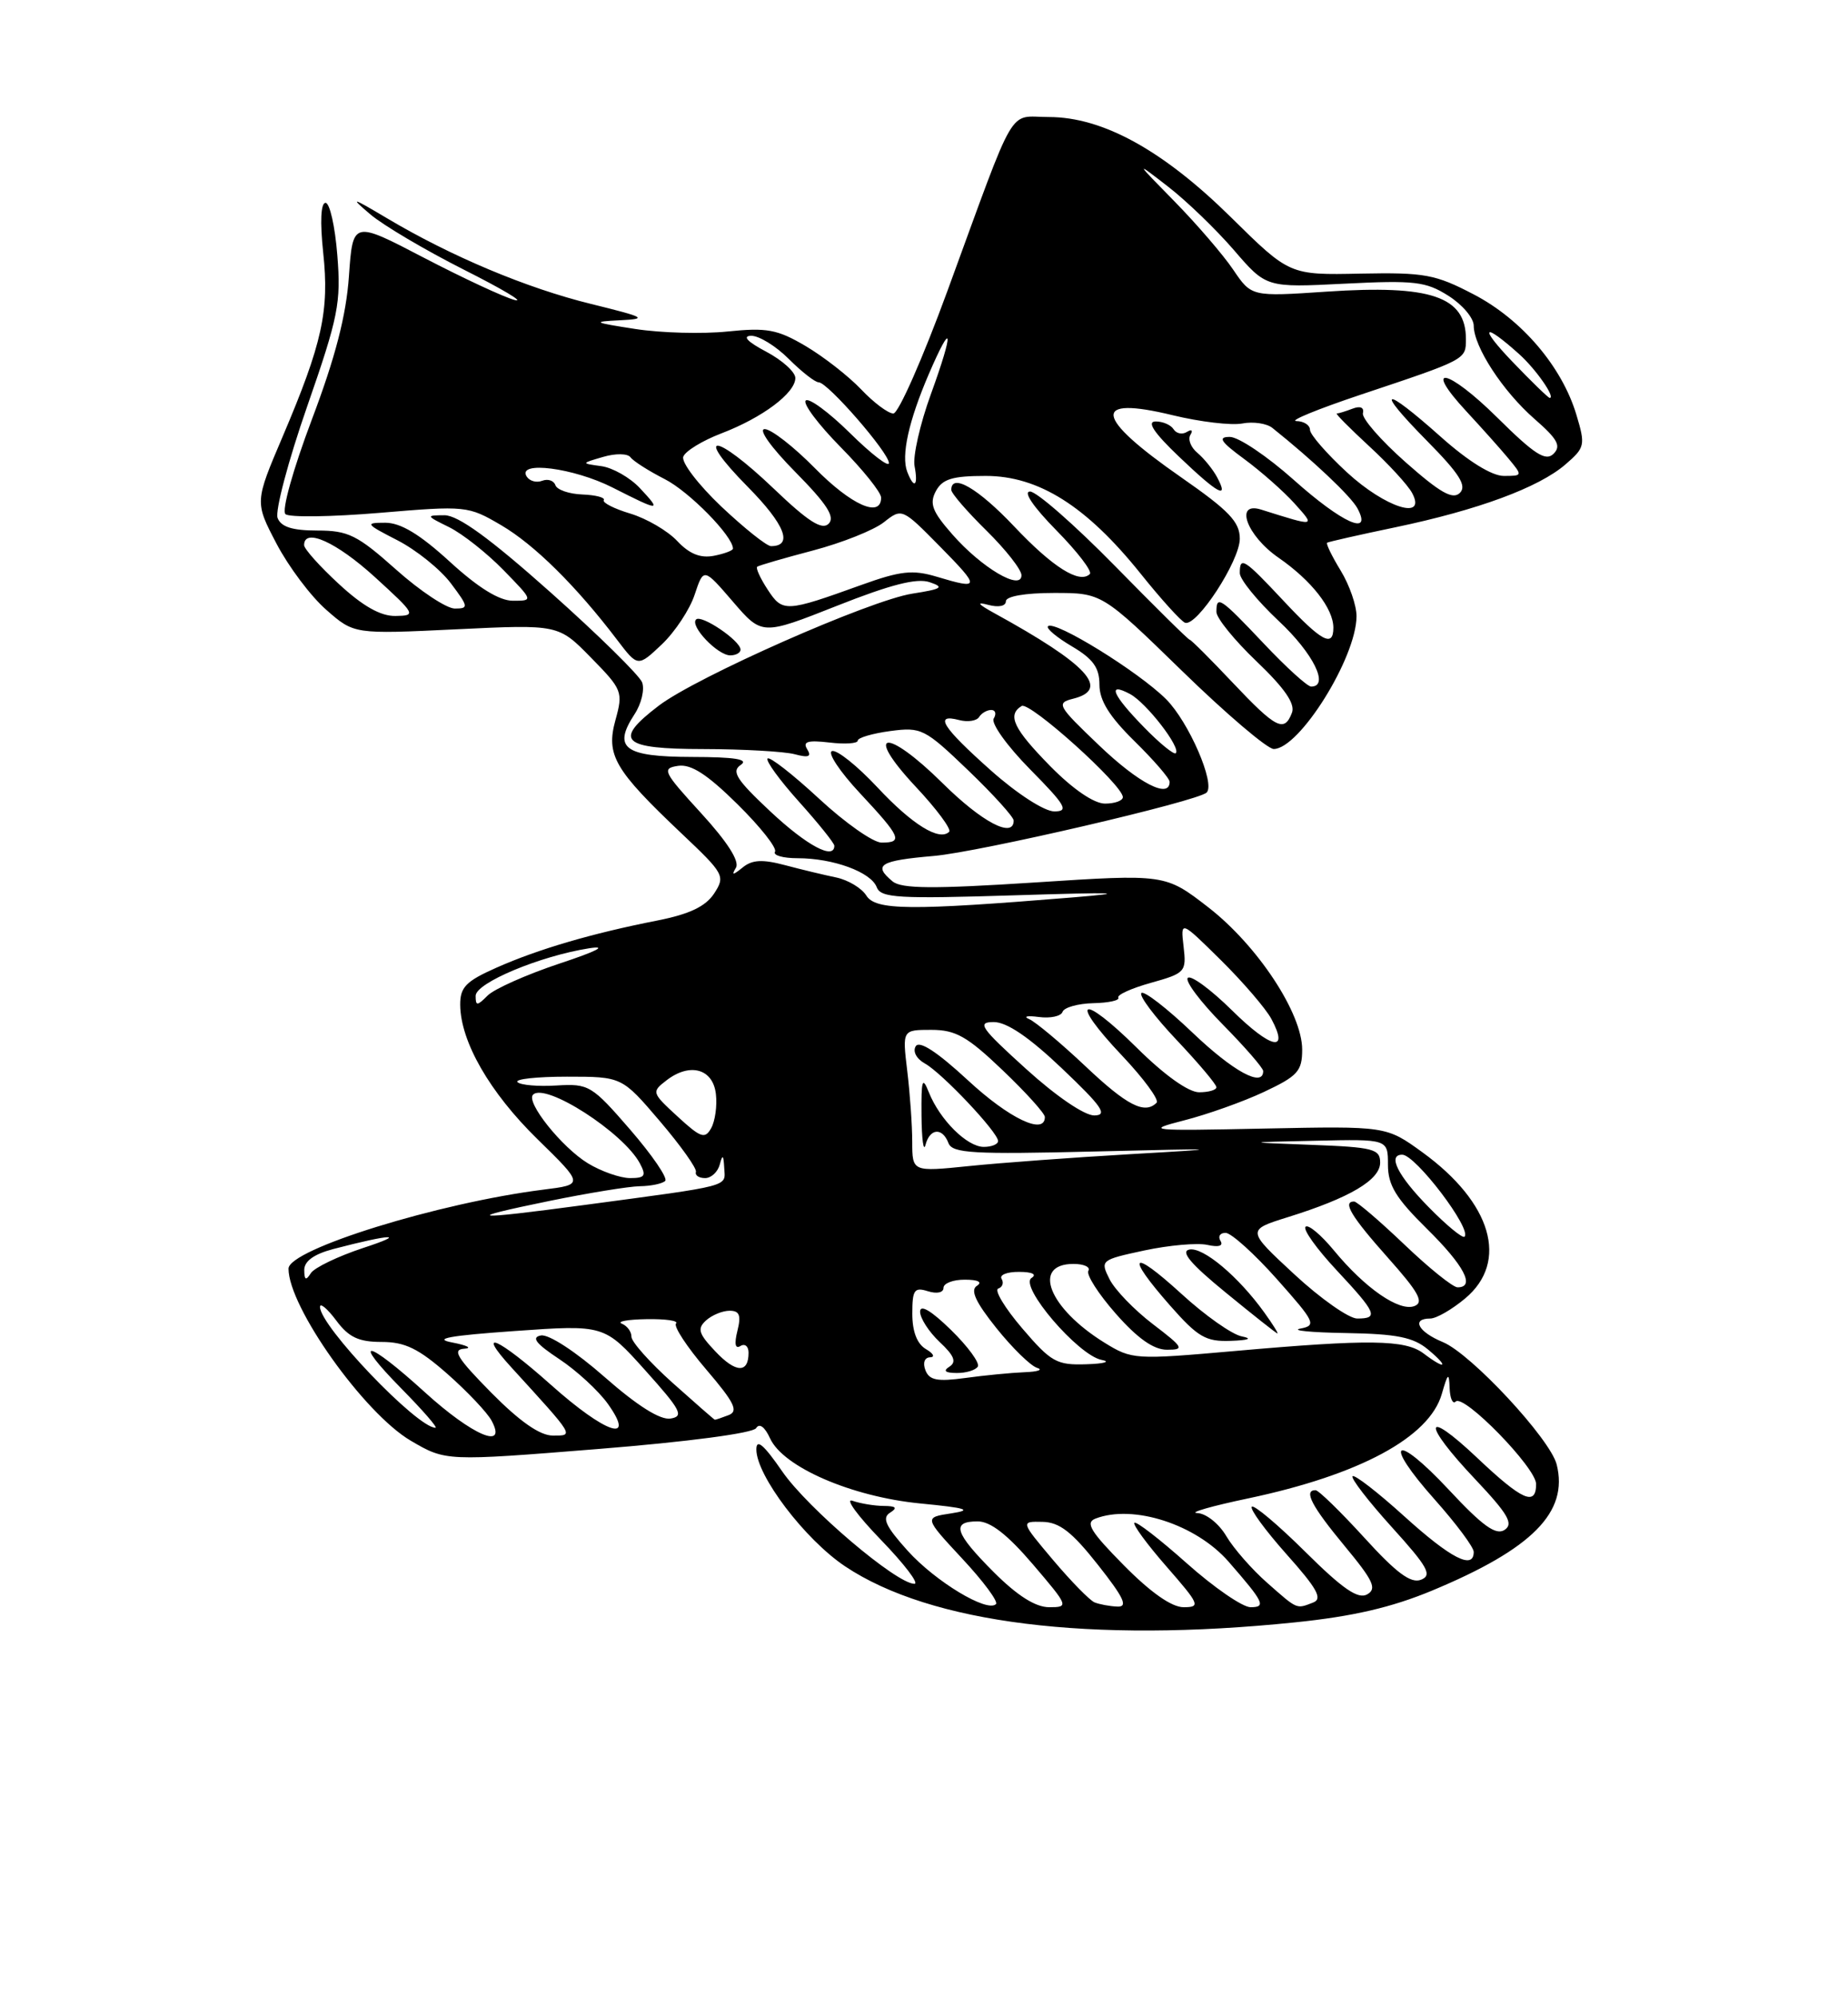 <?xml version="1.0" encoding="UTF-8" standalone="no"?>
<!DOCTYPE svg PUBLIC "-//W3C//DTD SVG 1.1//EN" "http://www.w3.org/Graphics/SVG/1.1/DTD/svg11.dtd" >
<svg xmlns="http://www.w3.org/2000/svg" xmlns:xlink="http://www.w3.org/1999/xlink" version="1.1" viewBox="0 0 237 256">
 <g >
 <path fill="currentColor"
d=" M 166.10 207.94 C 173.51 207.18 178.46 206.03 183.66 203.87 C 196.54 198.51 201.17 193.82 199.64 187.71 C 198.82 184.44 188.66 173.51 185.04 172.02 C 181.87 170.71 180.96 169.00 183.42 169.00 C 184.21 169.00 186.23 167.83 187.92 166.41 C 193.53 161.70 191.31 154.15 182.43 147.70 C 177.78 144.33 177.78 144.33 162.14 144.65 C 147.28 144.96 146.77 144.91 151.86 143.60 C 154.81 142.85 159.43 141.21 162.11 139.95 C 166.43 137.92 167.00 137.29 167.00 134.53 C 167.00 129.86 161.27 121.19 154.97 116.30 C 149.44 112.02 149.44 112.02 132.69 113.11 C 119.67 113.95 115.61 113.92 114.47 112.97 C 111.92 110.86 112.82 110.31 119.75 109.71 C 125.53 109.22 153.65 102.69 154.75 101.58 C 155.89 100.44 152.45 92.52 149.55 89.62 C 146.03 86.10 135.23 79.43 134.40 80.27 C 134.13 80.53 135.51 81.69 137.46 82.84 C 140.19 84.45 141.00 85.58 141.00 87.76 C 141.00 89.79 142.27 91.83 145.50 95.00 C 147.97 97.43 150.00 99.77 150.00 100.21 C 150.00 102.44 146.06 100.41 140.99 95.57 C 135.60 90.43 135.42 90.11 137.65 89.55 C 142.43 88.35 139.47 85.15 127.50 78.58 C 125.39 77.42 125.17 77.11 126.75 77.53 C 128.06 77.88 129.00 77.69 129.00 77.07 C 129.00 76.43 131.46 76.00 135.16 76.00 C 141.32 76.00 141.32 76.00 151.60 86.00 C 157.25 91.50 162.54 96.00 163.35 96.00 C 166.63 96.00 173.94 84.31 173.97 79.00 C 173.98 77.62 173.07 74.99 171.94 73.14 C 170.81 71.29 170.03 69.68 170.20 69.56 C 170.36 69.45 174.31 68.55 178.97 67.58 C 189.53 65.37 197.31 62.50 200.75 59.54 C 203.27 57.37 203.34 57.07 202.17 53.17 C 200.32 47.00 195.17 40.95 189.01 37.74 C 184.07 35.16 182.71 34.91 174.48 35.07 C 165.39 35.26 165.39 35.26 157.90 27.88 C 149.16 19.26 141.42 15.00 134.51 15.00 C 129.17 15.00 130.51 12.70 121.52 37.25 C 118.35 45.91 115.22 53.00 114.57 53.00 C 113.91 53.00 112.05 51.61 110.44 49.91 C 108.82 48.21 105.62 45.71 103.31 44.35 C 99.70 42.22 98.34 41.97 93.31 42.49 C 90.12 42.82 84.80 42.68 81.50 42.17 C 76.06 41.33 75.88 41.23 79.50 41.05 C 83.13 40.87 82.79 40.68 75.81 38.96 C 67.56 36.94 57.85 32.86 49.61 27.96 C 45.06 25.26 44.83 25.21 47.50 27.48 C 49.15 28.88 54.55 32.07 59.50 34.57 C 64.45 37.06 67.38 38.81 66.00 38.45 C 64.62 38.09 59.39 35.65 54.37 33.04 C 45.25 28.28 45.25 28.28 44.75 35.39 C 44.40 40.43 43.01 45.80 39.98 53.81 C 37.57 60.20 36.10 65.46 36.61 65.90 C 37.10 66.33 42.55 66.25 48.73 65.73 C 59.76 64.80 60.03 64.83 64.28 67.32 C 68.53 69.81 73.89 75.10 79.15 82.02 C 81.80 85.50 81.80 85.50 84.88 82.59 C 86.57 80.98 88.47 78.11 89.09 76.21 C 90.24 72.76 90.24 72.76 93.98 77.10 C 97.72 81.45 97.72 81.45 107.33 77.65 C 114.20 74.93 117.58 74.06 119.22 74.62 C 121.15 75.27 120.82 75.49 117.00 76.09 C 111.56 76.94 89.30 86.77 84.47 90.46 C 78.59 94.94 79.68 96.00 90.25 96.01 C 95.34 96.02 100.58 96.32 101.91 96.67 C 103.71 97.15 104.11 96.99 103.52 96.03 C 102.91 95.05 103.59 94.85 106.36 95.17 C 108.36 95.41 110.00 95.30 110.00 94.93 C 110.00 94.56 111.88 94.01 114.17 93.70 C 118.16 93.17 118.59 93.39 124.17 98.74 C 127.38 101.82 130.00 104.72 130.00 105.17 C 130.00 107.52 125.93 105.38 120.88 100.38 C 113.62 93.20 110.66 93.59 117.44 100.84 C 120.12 103.69 122.04 106.29 121.73 106.61 C 120.48 107.85 116.99 105.70 112.52 100.91 C 109.93 98.15 107.32 96.06 106.70 96.27 C 106.09 96.47 107.70 98.90 110.29 101.67 C 115.54 107.29 115.85 108.00 113.06 108.00 C 111.99 108.00 108.37 105.46 105.03 102.36 C 101.68 99.26 98.72 96.95 98.44 97.22 C 98.17 97.50 99.98 99.99 102.47 102.76 C 104.96 105.53 107.00 108.07 107.00 108.40 C 107.00 110.27 103.48 108.39 98.82 104.03 C 94.44 99.93 93.76 98.87 95.00 98.04 C 96.07 97.32 94.29 97.03 88.72 97.02 C 80.05 97.00 78.54 95.88 81.38 91.54 C 82.26 90.20 82.69 88.37 82.35 87.46 C 82.00 86.56 76.72 81.37 70.61 75.93 C 62.82 68.99 58.75 66.04 57.00 66.04 C 54.59 66.05 54.61 66.10 57.60 67.57 C 59.30 68.41 62.43 70.88 64.55 73.05 C 68.40 77.00 68.41 77.00 65.78 77.00 C 64.03 77.00 61.34 75.34 57.69 72.00 C 53.83 68.47 51.39 67.00 49.40 67.00 C 46.77 67.00 46.87 67.15 50.97 69.25 C 53.38 70.49 56.46 72.96 57.81 74.75 C 60.09 77.78 60.13 78.00 58.33 78.00 C 57.27 78.00 53.87 75.75 50.79 73.00 C 45.83 68.58 44.66 68.00 40.70 68.00 C 37.50 68.00 36.04 67.54 35.60 66.39 C 35.26 65.51 36.96 59.07 39.39 52.10 C 43.40 40.59 43.75 38.80 43.26 32.71 C 42.97 29.02 42.29 26.00 41.75 26.00 C 41.14 26.00 41.03 28.42 41.45 32.39 C 42.25 39.84 41.33 44.02 36.26 55.93 C 32.67 64.35 32.67 64.35 35.46 69.68 C 37.00 72.62 39.86 76.43 41.83 78.15 C 45.40 81.29 45.40 81.29 58.51 80.66 C 71.62 80.03 71.62 80.03 75.79 84.29 C 79.81 88.38 79.93 88.68 78.93 92.29 C 77.69 96.79 78.79 98.67 87.44 106.86 C 92.89 112.01 93.04 112.29 91.58 114.53 C 90.48 116.19 88.43 117.17 84.28 117.99 C 75.93 119.63 69.04 121.65 63.69 124.02 C 59.76 125.76 59.00 126.53 59.02 128.80 C 59.06 133.51 62.80 140.02 68.93 146.01 C 74.88 151.83 74.88 151.83 69.69 152.48 C 56.28 154.16 37.00 160.13 37.00 162.61 C 37.00 167.52 46.70 181.15 52.68 184.66 C 57.17 187.29 57.17 187.29 76.73 185.72 C 88.23 184.80 96.57 183.69 96.97 183.05 C 97.39 182.37 98.08 182.88 98.76 184.36 C 100.43 188.03 109.21 191.84 118.00 192.70 C 123.99 193.28 124.80 193.54 122.00 193.97 C 118.50 194.50 118.50 194.50 123.40 199.77 C 126.10 202.66 128.05 205.29 127.73 205.60 C 126.61 206.72 119.98 202.72 116.41 198.77 C 113.59 195.64 113.08 194.56 114.14 193.89 C 115.14 193.26 114.93 193.03 113.33 193.02 C 112.14 193.01 110.34 192.71 109.33 192.36 C 108.32 192.00 109.96 194.25 112.97 197.36 C 115.97 200.46 117.91 203.00 117.27 203.00 C 114.97 203.00 103.58 193.32 100.33 188.61 C 97.95 185.16 97.00 184.35 97.00 185.78 C 97.00 189.12 103.22 197.31 108.38 200.76 C 119.34 208.08 139.84 210.64 166.10 207.94 Z  M 94.97 83.25 C 94.92 82.09 89.94 78.73 89.27 79.40 C 88.44 80.23 92.03 84.00 93.65 84.00 C 94.39 84.00 94.99 83.66 94.97 83.25 Z  M 127.47 201.53 C 122.42 196.47 121.95 195.00 125.38 195.00 C 127.03 195.00 129.20 196.69 132.46 200.50 C 137.06 205.89 137.10 206.00 134.55 206.00 C 132.80 206.00 130.48 204.53 127.47 201.53 Z  M 140.37 205.38 C 139.75 205.12 137.36 202.68 135.06 199.96 C 130.88 195.00 130.88 195.00 133.69 195.06 C 135.87 195.10 137.47 196.34 140.80 200.56 C 144.14 204.79 144.70 205.98 143.30 205.92 C 142.31 205.88 140.99 205.63 140.37 205.38 Z  M 144.14 200.64 C 139.84 196.29 139.15 195.15 140.50 194.64 C 145.34 192.78 153.39 195.39 157.55 200.15 C 162.11 205.38 162.41 206.00 160.37 206.00 C 159.34 205.99 155.67 203.46 152.20 200.37 C 148.74 197.29 145.72 194.95 145.48 195.18 C 145.25 195.41 147.11 197.94 149.61 200.80 C 153.85 205.65 154.00 206.00 151.79 206.00 C 150.26 206.00 147.57 204.11 144.14 200.64 Z  M 162.53 202.89 C 160.58 201.18 158.21 198.48 157.27 196.89 C 156.32 195.28 154.67 193.97 153.53 193.93 C 152.42 193.89 155.37 193.04 160.09 192.05 C 174.38 189.03 183.29 184.23 184.90 178.69 C 185.69 175.95 185.83 175.84 185.91 177.92 C 185.96 179.25 186.31 180.02 186.69 179.64 C 187.72 178.62 197.00 188.13 197.00 190.21 C 197.00 193.11 195.21 192.31 189.44 186.85 C 182.51 180.30 182.33 182.36 189.21 189.62 C 193.42 194.08 194.13 195.31 192.96 196.09 C 191.85 196.82 190.15 195.60 185.84 190.98 C 178.82 183.46 177.21 184.60 184.04 192.25 C 186.77 195.32 189.00 198.31 189.00 198.91 C 189.00 201.25 186.08 199.76 180.13 194.38 C 176.71 191.28 173.71 188.96 173.46 189.21 C 173.21 189.46 175.47 192.39 178.49 195.73 C 183.13 200.85 183.71 201.90 182.24 202.48 C 180.94 202.99 179.09 201.62 174.96 197.08 C 171.91 193.74 169.10 191.00 168.71 191.00 C 167.14 191.00 168.22 193.06 172.44 198.15 C 176.13 202.60 176.62 203.63 175.33 204.36 C 174.16 205.01 172.19 203.65 167.42 198.92 C 163.92 195.45 160.82 192.84 160.54 193.12 C 160.26 193.41 162.27 196.15 165.00 199.22 C 168.93 203.62 169.65 204.92 168.41 205.40 C 166.22 206.24 166.45 206.34 162.53 202.89 Z  M 54.50 178.46 C 46.98 171.62 44.91 171.31 51.50 178.00 C 54.21 180.75 56.17 183.00 55.85 183.00 C 53.49 183.00 40.99 169.92 41.04 167.50 C 41.05 166.95 41.99 167.74 43.12 169.25 C 44.72 171.40 45.99 172.00 48.94 172.00 C 51.94 172.00 53.68 172.85 57.38 176.10 C 59.94 178.36 62.50 181.06 63.05 182.10 C 65.09 185.91 60.60 184.00 54.50 178.46 Z  M 63.00 178.50 C 58.62 174.06 57.95 172.97 59.53 172.87 C 60.62 172.80 59.92 172.44 58.00 172.07 C 55.45 171.59 57.61 171.19 66.00 170.60 C 77.50 169.79 77.50 169.79 82.76 175.65 C 87.33 180.74 87.75 181.54 85.99 181.82 C 84.67 182.03 81.73 180.18 77.53 176.49 C 73.82 173.23 70.36 170.98 69.37 171.17 C 68.10 171.41 68.72 172.21 71.71 174.19 C 73.95 175.67 76.76 178.26 77.96 179.94 C 81.62 185.08 77.68 183.76 70.66 177.50 C 63.88 171.46 60.91 170.14 65.57 175.25 C 73.77 184.23 73.63 184.00 70.89 184.00 C 69.24 184.00 66.66 182.20 63.00 178.50 Z  M 86.23 177.22 C 83.33 174.62 80.97 171.97 80.98 171.33 C 80.99 170.69 80.44 169.94 79.75 169.66 C 79.06 169.38 80.49 169.12 82.92 169.08 C 85.35 169.04 87.05 169.28 86.70 169.63 C 86.35 169.98 88.09 172.63 90.56 175.52 C 94.20 179.78 94.74 180.88 93.44 181.38 C 92.56 181.72 91.76 181.99 91.67 181.97 C 91.58 181.95 89.13 179.81 86.23 177.22 Z  M 118.68 175.62 C 118.32 174.68 118.57 173.99 119.28 173.97 C 119.95 173.95 119.71 173.48 118.75 172.92 C 117.61 172.25 117.00 170.68 117.00 168.38 C 117.00 165.32 117.26 164.95 119.00 165.50 C 120.15 165.86 121.00 165.68 121.00 165.07 C 121.00 164.48 122.24 164.01 123.75 164.02 C 125.44 164.02 126.03 164.33 125.28 164.81 C 124.41 165.36 125.12 166.90 127.78 170.22 C 129.83 172.78 132.18 175.07 133.00 175.32 C 133.82 175.57 133.10 175.82 131.39 175.88 C 129.68 175.95 126.26 176.28 123.79 176.62 C 120.20 177.11 119.18 176.91 118.68 175.62 Z  M 125.40 175.16 C 125.68 174.70 124.14 172.59 121.96 170.46 C 119.43 167.99 118.00 167.14 118.00 168.12 C 118.00 168.96 119.13 170.71 120.51 172.01 C 122.38 173.76 122.70 174.57 121.76 175.17 C 120.91 175.71 121.21 175.97 122.69 175.98 C 123.90 175.99 125.11 175.62 125.40 175.16 Z  M 91.74 173.21 C 89.59 170.94 89.39 170.30 90.54 169.25 C 91.30 168.56 92.66 168.00 93.57 168.00 C 94.84 168.00 95.07 168.59 94.57 170.58 C 94.15 172.26 94.29 172.94 94.96 172.52 C 95.53 172.17 96.00 172.56 96.00 173.38 C 96.00 176.05 94.36 175.99 91.74 173.21 Z  M 131.09 170.25 C 128.86 167.64 127.48 165.35 128.02 165.16 C 128.57 164.98 128.76 164.42 128.45 163.91 C 128.14 163.41 129.15 163.01 130.69 163.02 C 132.38 163.02 133.02 163.34 132.29 163.80 C 130.66 164.83 138.26 173.71 141.27 174.30 C 142.50 174.53 141.62 174.79 139.33 174.86 C 135.52 174.99 134.80 174.59 131.09 170.25 Z  M 182.56 173.47 C 180.21 171.70 175.59 171.64 158.38 173.16 C 145.53 174.29 145.17 174.27 141.64 172.09 C 134.50 167.67 132.26 162.00 137.67 162.00 C 139.01 162.00 139.87 162.40 139.58 162.88 C 139.28 163.36 140.86 165.84 143.10 168.38 C 145.89 171.55 147.95 173.00 149.66 173.00 C 151.95 173.00 151.80 172.73 147.83 169.70 C 145.46 167.89 142.96 165.30 142.29 163.95 C 141.08 161.54 141.16 161.48 146.78 160.27 C 149.93 159.60 153.55 159.28 154.83 159.56 C 156.30 159.89 156.93 159.69 156.52 159.04 C 156.17 158.47 156.47 158.01 157.19 158.02 C 157.91 158.04 160.87 160.70 163.76 163.95 C 168.67 169.47 168.87 169.89 166.76 170.29 C 165.52 170.53 168.16 170.79 172.64 170.86 C 179.13 170.97 181.26 171.40 183.14 172.97 C 185.88 175.25 185.43 175.64 182.56 173.47 Z  M 159.26 171.29 C 158.02 171.06 154.53 168.60 151.51 165.83 C 145.03 159.92 144.26 160.75 150.08 167.36 C 153.63 171.39 154.65 171.98 157.83 171.86 C 160.15 171.78 160.67 171.57 159.26 171.29 Z  M 162.16 168.25 C 158.83 163.61 154.28 159.80 152.53 160.16 C 151.35 160.40 152.72 162.02 157.18 165.66 C 160.66 168.51 163.64 170.87 163.82 170.91 C 163.99 170.96 163.25 169.76 162.16 168.25 Z  M 165.99 163.33 C 159.87 157.66 159.87 157.66 165.18 156.00 C 173.11 153.53 177.00 151.23 177.00 149.01 C 177.00 147.27 176.12 147.04 168.25 146.74 C 159.50 146.41 159.50 146.41 168.75 146.21 C 178.00 146.00 178.00 146.00 178.00 149.29 C 178.00 151.91 179.01 153.57 183.00 157.50 C 187.78 162.21 189.24 165.00 186.93 165.00 C 186.33 165.00 183.26 162.53 180.09 159.50 C 176.91 156.47 174.02 154.00 173.66 154.00 C 172.13 154.00 173.29 155.92 177.99 161.20 C 181.95 165.64 182.65 166.92 181.40 167.40 C 179.45 168.15 175.07 165.12 171.07 160.27 C 169.41 158.26 167.77 156.89 167.43 157.24 C 167.08 157.59 168.87 160.08 171.40 162.79 C 176.54 168.29 176.85 169.00 174.06 169.00 C 172.99 169.00 169.36 166.45 165.99 163.33 Z  M 39.02 162.79 C 39.01 161.65 40.25 160.75 42.75 160.09 C 50.21 158.14 52.37 158.06 46.59 159.95 C 43.35 161.02 40.31 162.48 39.86 163.19 C 39.23 164.18 39.03 164.08 39.02 162.79 Z  M 183.19 154.69 C 179.27 150.70 177.91 148.00 179.83 148.00 C 181.53 148.00 188.79 157.54 187.82 158.51 C 187.58 158.76 185.49 157.04 183.19 154.69 Z  M 70.50 153.92 C 75.45 152.91 80.66 152.06 82.08 152.04 C 83.50 152.02 84.96 151.71 85.31 151.36 C 85.66 151.00 83.64 148.05 80.82 144.79 C 75.90 139.11 75.51 138.88 71.38 139.13 C 69.01 139.28 66.75 139.08 66.37 138.70 C 65.98 138.31 68.84 138.00 72.71 138.00 C 79.76 138.00 79.76 138.00 84.63 143.71 C 87.31 146.85 89.39 149.78 89.25 150.21 C 89.11 150.65 89.64 151.00 90.43 151.00 C 91.21 151.00 92.06 150.21 92.31 149.25 C 92.66 147.91 92.79 148.01 92.88 149.70 C 93.01 152.16 94.09 151.88 74.92 154.45 C 60.30 156.41 59.08 156.26 70.50 153.92 Z  M 75.39 149.10 C 72.05 147.06 67.41 141.26 68.36 140.31 C 69.94 138.72 79.94 145.15 82.06 149.11 C 82.91 150.71 82.72 151.00 80.79 151.00 C 79.53 150.99 77.10 150.14 75.39 149.10 Z  M 116.99 146.35 C 116.99 144.23 116.70 140.14 116.35 137.25 C 115.72 132.00 115.72 132.00 119.44 132.00 C 122.56 132.00 124.05 132.84 128.58 137.17 C 131.56 140.01 134.00 142.71 134.00 143.17 C 134.00 145.55 129.43 143.37 124.14 138.47 C 120.19 134.82 117.91 133.33 117.44 134.10 C 117.03 134.76 117.53 135.71 118.61 136.31 C 120.80 137.51 128.00 145.14 128.00 146.25 C 128.00 146.66 127.18 147.00 126.17 147.00 C 124.02 147.00 120.53 143.53 119.12 140.00 C 118.28 137.90 118.14 138.37 118.18 143.00 C 118.21 146.03 118.44 147.71 118.69 146.75 C 119.25 144.60 120.86 144.47 121.64 146.52 C 122.14 147.82 124.81 147.97 140.36 147.59 C 157.22 147.18 157.54 147.21 145.00 147.93 C 137.57 148.36 128.24 149.05 124.25 149.46 C 117.00 150.20 117.00 150.20 116.99 146.35 Z  M 86.90 143.11 C 83.57 140.05 83.54 139.96 85.49 138.46 C 88.48 136.16 91.44 136.98 91.81 140.22 C 91.99 141.72 91.71 143.69 91.21 144.59 C 90.41 146.03 89.87 145.84 86.90 143.11 Z  M 131.58 137.00 C 125.74 131.71 125.25 131.00 127.45 131.00 C 129.13 131.00 132.00 132.95 136.22 136.97 C 141.34 141.83 142.10 142.94 140.35 142.97 C 139.09 142.99 135.45 140.51 131.58 137.00 Z  M 139.18 136.64 C 136.05 133.69 132.82 130.99 132.00 130.63 C 131.18 130.28 131.72 130.15 133.22 130.35 C 134.71 130.55 136.08 130.25 136.27 129.69 C 136.46 129.13 138.23 128.63 140.21 128.58 C 142.18 128.54 143.63 128.22 143.42 127.87 C 143.21 127.53 145.09 126.67 147.61 125.97 C 152.01 124.74 152.17 124.56 151.79 121.32 C 151.40 117.96 151.40 117.96 156.59 123.08 C 159.44 125.90 162.35 129.29 163.05 130.60 C 165.39 134.96 163.02 134.45 158.00 129.50 C 155.28 126.82 152.72 124.94 152.33 125.34 C 151.94 125.73 153.95 128.41 156.81 131.31 C 159.66 134.20 162.00 136.89 162.00 137.28 C 162.00 139.43 158.16 137.34 152.92 132.34 C 149.66 129.23 146.71 126.95 146.38 127.28 C 146.05 127.62 148.08 130.32 150.89 133.29 C 153.70 136.26 156.00 138.99 156.00 139.35 C 156.00 139.71 155.00 140.00 153.78 140.00 C 152.42 140.00 149.33 137.80 145.81 134.31 C 138.59 127.17 136.98 127.99 143.88 135.28 C 146.69 138.25 148.69 140.98 148.33 141.34 C 146.80 142.87 144.53 141.70 139.18 136.64 Z  M 61.00 127.64 C 61.00 125.98 69.26 122.53 75.58 121.54 C 77.99 121.17 76.54 121.92 71.79 123.49 C 67.55 124.90 63.39 126.75 62.54 127.60 C 61.19 128.95 61.00 128.96 61.00 127.64 Z  M 111.10 114.78 C 110.50 113.83 108.77 112.79 107.25 112.47 C 105.74 112.16 102.78 111.45 100.68 110.89 C 97.78 110.12 96.46 110.19 95.24 111.19 C 93.98 112.21 93.79 112.21 94.38 111.22 C 94.88 110.40 93.28 107.90 89.91 104.22 C 85.04 98.90 84.83 98.48 86.97 98.16 C 88.64 97.92 90.70 99.25 94.58 103.08 C 97.51 105.97 99.68 108.71 99.39 109.17 C 99.11 109.63 100.42 110.00 102.29 110.00 C 106.85 110.00 111.70 111.77 112.44 113.72 C 112.97 115.10 115.19 115.22 130.27 114.75 C 143.30 114.34 145.06 114.41 137.50 115.03 C 116.69 116.73 112.29 116.69 111.10 114.78 Z  M 127.08 98.75 C 120.84 93.20 119.72 91.43 123.00 92.29 C 124.10 92.58 125.25 92.40 125.56 91.91 C 125.87 91.41 126.57 91.00 127.12 91.00 C 127.67 91.00 127.81 91.49 127.44 92.10 C 127.07 92.70 129.15 95.61 132.10 98.60 C 136.69 103.25 137.12 104.00 135.21 104.00 C 133.94 104.00 130.44 101.74 127.08 98.75 Z  M 134.71 98.22 C 129.97 93.40 129.14 91.65 131.02 90.49 C 132.04 89.86 144.00 100.62 144.00 102.17 C 144.00 102.63 142.97 103.00 141.71 103.00 C 140.30 103.00 137.61 101.16 134.71 98.22 Z  M 146.69 93.19 C 142.64 89.04 141.94 87.36 144.93 88.96 C 147.02 90.08 151.49 95.85 150.79 96.54 C 150.56 96.77 148.71 95.27 146.69 93.19 Z  M 158.09 87.50 C 155.23 84.47 152.75 82.00 152.58 82.00 C 152.40 82.00 148.07 77.72 142.95 72.50 C 137.82 67.28 132.94 63.00 132.10 63.00 C 131.18 63.00 132.53 64.98 135.48 67.98 C 138.17 70.71 140.10 73.23 139.77 73.57 C 138.46 74.88 135.02 72.72 130.06 67.47 C 125.43 62.58 122.00 60.59 122.00 62.79 C 122.00 63.23 124.03 65.57 126.50 68.00 C 128.97 70.43 131.00 73.01 131.00 73.73 C 131.00 75.79 125.89 72.78 122.14 68.50 C 119.55 65.56 119.17 64.55 120.02 62.95 C 120.86 61.39 122.14 61.00 126.42 61.00 C 133.20 61.00 139.33 64.87 146.26 73.50 C 148.90 76.80 151.48 79.64 151.98 79.82 C 153.49 80.34 159.00 71.89 159.00 69.05 C 159.00 66.89 157.62 65.45 151.45 61.16 C 140.30 53.41 139.94 50.68 150.39 53.22 C 153.90 54.07 157.92 54.55 159.32 54.28 C 160.72 54.01 162.46 54.27 163.18 54.85 C 168.38 59.00 173.26 63.61 174.09 65.16 C 176.04 68.81 172.15 67.07 165.91 61.50 C 162.52 58.48 158.84 56.00 157.72 56.00 C 156.13 56.00 156.53 56.61 159.60 58.86 C 161.74 60.44 164.62 62.98 166.00 64.51 C 168.73 67.55 168.80 67.54 161.75 65.32 C 158.28 64.22 159.85 68.63 163.95 71.47 C 168.20 74.41 171.00 77.99 171.00 80.46 C 171.00 83.04 169.48 82.22 164.60 77.00 C 159.53 71.59 159.00 71.25 159.00 73.46 C 159.00 74.26 161.25 77.02 164.00 79.60 C 168.44 83.75 170.53 88.00 168.15 88.00 C 167.67 88.00 164.95 85.53 162.09 82.50 C 156.48 76.57 156.00 76.25 156.00 78.43 C 156.00 79.22 158.32 82.07 161.16 84.78 C 164.75 88.21 166.13 90.21 165.69 91.35 C 164.71 93.92 163.66 93.39 158.09 87.50 Z  M 156.09 61.17 C 155.55 60.16 154.41 58.76 153.57 58.05 C 152.72 57.35 152.31 56.30 152.67 55.73 C 153.02 55.15 152.83 54.99 152.22 55.36 C 151.63 55.73 150.86 55.58 150.51 55.02 C 150.16 54.46 149.12 54.01 148.19 54.02 C 147.04 54.04 147.99 55.47 151.19 58.52 C 156.22 63.32 157.66 64.10 156.09 61.17 Z  M 43.48 74.87 C 41.01 72.60 39.00 70.35 39.00 69.87 C 39.00 67.61 43.13 69.47 48.06 73.95 C 53.32 78.75 53.41 78.91 50.73 78.95 C 48.83 78.99 46.54 77.70 43.48 74.87 Z  M 98.45 75.57 C 97.50 74.12 96.90 72.80 97.11 72.64 C 97.33 72.47 100.54 71.54 104.26 70.56 C 107.98 69.58 112.07 67.95 113.35 66.94 C 115.67 65.11 115.69 65.12 120.55 70.05 C 125.76 75.34 125.73 75.60 120.10 73.91 C 117.05 73.00 115.48 73.17 110.48 74.97 C 100.74 78.48 100.37 78.50 98.45 75.57 Z  M 86.85 69.34 C 85.62 68.03 82.92 66.46 80.84 65.83 C 78.77 65.21 77.23 64.43 77.43 64.10 C 77.64 63.77 76.41 63.45 74.70 63.38 C 72.99 63.32 71.43 62.78 71.23 62.19 C 71.03 61.60 70.27 61.34 69.54 61.62 C 68.80 61.91 67.91 61.66 67.54 61.07 C 66.28 59.02 73.60 59.97 78.58 62.50 C 84.67 65.59 84.90 65.59 82.05 62.55 C 80.79 61.21 78.57 59.95 77.13 59.75 C 74.50 59.39 74.50 59.39 77.36 58.56 C 78.96 58.09 80.50 58.12 80.86 58.61 C 81.21 59.10 83.19 60.36 85.25 61.41 C 88.38 63.00 94.00 68.72 94.00 70.32 C 94.00 70.56 92.89 70.98 91.54 71.24 C 89.82 71.57 88.40 70.99 86.85 69.34 Z  M 92.50 64.92 C 89.55 62.12 87.35 59.24 87.63 58.53 C 87.90 57.81 90.10 56.47 92.51 55.55 C 97.77 53.54 102.00 50.38 102.00 48.45 C 102.00 47.68 100.31 46.16 98.25 45.07 C 95.86 43.81 95.16 43.07 96.33 43.04 C 97.33 43.02 99.50 44.35 101.15 46.00 C 102.80 47.65 104.53 49.00 104.99 49.00 C 106.15 49.00 114.00 58.03 114.00 59.35 C 114.00 59.94 111.76 58.22 109.02 55.52 C 106.29 52.83 103.72 50.94 103.33 51.34 C 102.94 51.73 104.95 54.41 107.81 57.31 C 110.66 60.20 113.00 63.11 113.00 63.78 C 113.00 66.45 109.17 64.74 104.50 60.00 C 101.79 57.25 98.90 55.00 98.07 55.00 C 97.21 55.00 98.88 57.34 101.99 60.49 C 106.06 64.61 107.13 66.27 106.27 67.13 C 105.42 67.98 103.65 66.86 99.23 62.63 C 91.68 55.43 88.82 55.23 95.90 62.40 C 100.68 67.24 101.76 70.00 98.88 70.00 C 98.33 70.00 95.46 67.71 92.50 64.92 Z  M 172.75 60.55 C 170.14 58.14 168.00 55.69 168.00 55.09 C 168.00 54.49 167.21 53.98 166.25 53.97 C 165.29 53.95 169.00 52.43 174.50 50.59 C 188.07 46.06 188.00 46.10 188.00 43.46 C 188.00 38.01 183.52 36.48 170.14 37.38 C 160.50 38.03 160.50 38.03 158.15 34.56 C 156.86 32.65 153.48 28.73 150.65 25.84 C 145.53 20.63 145.53 20.61 149.80 23.92 C 152.17 25.75 155.97 29.42 158.25 32.06 C 162.39 36.87 162.39 36.87 172.44 36.36 C 181.40 35.91 182.86 36.08 185.75 37.91 C 187.54 39.04 189.00 40.76 189.00 41.74 C 189.01 44.45 192.73 50.15 196.81 53.71 C 199.76 56.28 200.24 57.16 199.24 58.16 C 198.23 59.17 196.80 58.25 192.02 53.52 C 185.62 47.19 182.33 46.56 188.10 52.77 C 190.00 54.82 192.41 57.51 193.44 58.75 C 195.29 60.98 195.29 61.00 192.85 61.00 C 191.32 61.00 188.29 59.12 184.79 56.00 C 177.31 49.33 176.22 49.63 182.99 56.49 C 187.17 60.72 188.14 62.26 187.23 63.17 C 186.32 64.08 184.72 63.18 180.27 59.25 C 177.10 56.45 174.63 53.62 174.79 52.96 C 174.97 52.22 174.45 52.00 173.46 52.38 C 172.57 52.72 171.66 53.00 171.44 53.00 C 171.22 53.00 173.09 54.88 175.59 57.19 C 178.09 59.49 180.57 62.19 181.10 63.19 C 183.02 66.77 177.67 65.08 172.75 60.55 Z  M 116.35 60.47 C 115.55 58.39 116.53 53.97 119.11 47.96 C 122.20 40.79 122.36 42.33 119.38 50.53 C 117.99 54.35 117.05 58.50 117.29 59.74 C 117.78 62.32 117.23 62.75 116.35 60.47 Z  M 193.96 46.36 C 189.61 41.82 190.17 41.21 194.84 45.40 C 196.97 47.31 199.54 51.00 198.74 51.00 C 198.56 51.00 196.41 48.91 193.96 46.36 Z "/>
</g>
</svg>